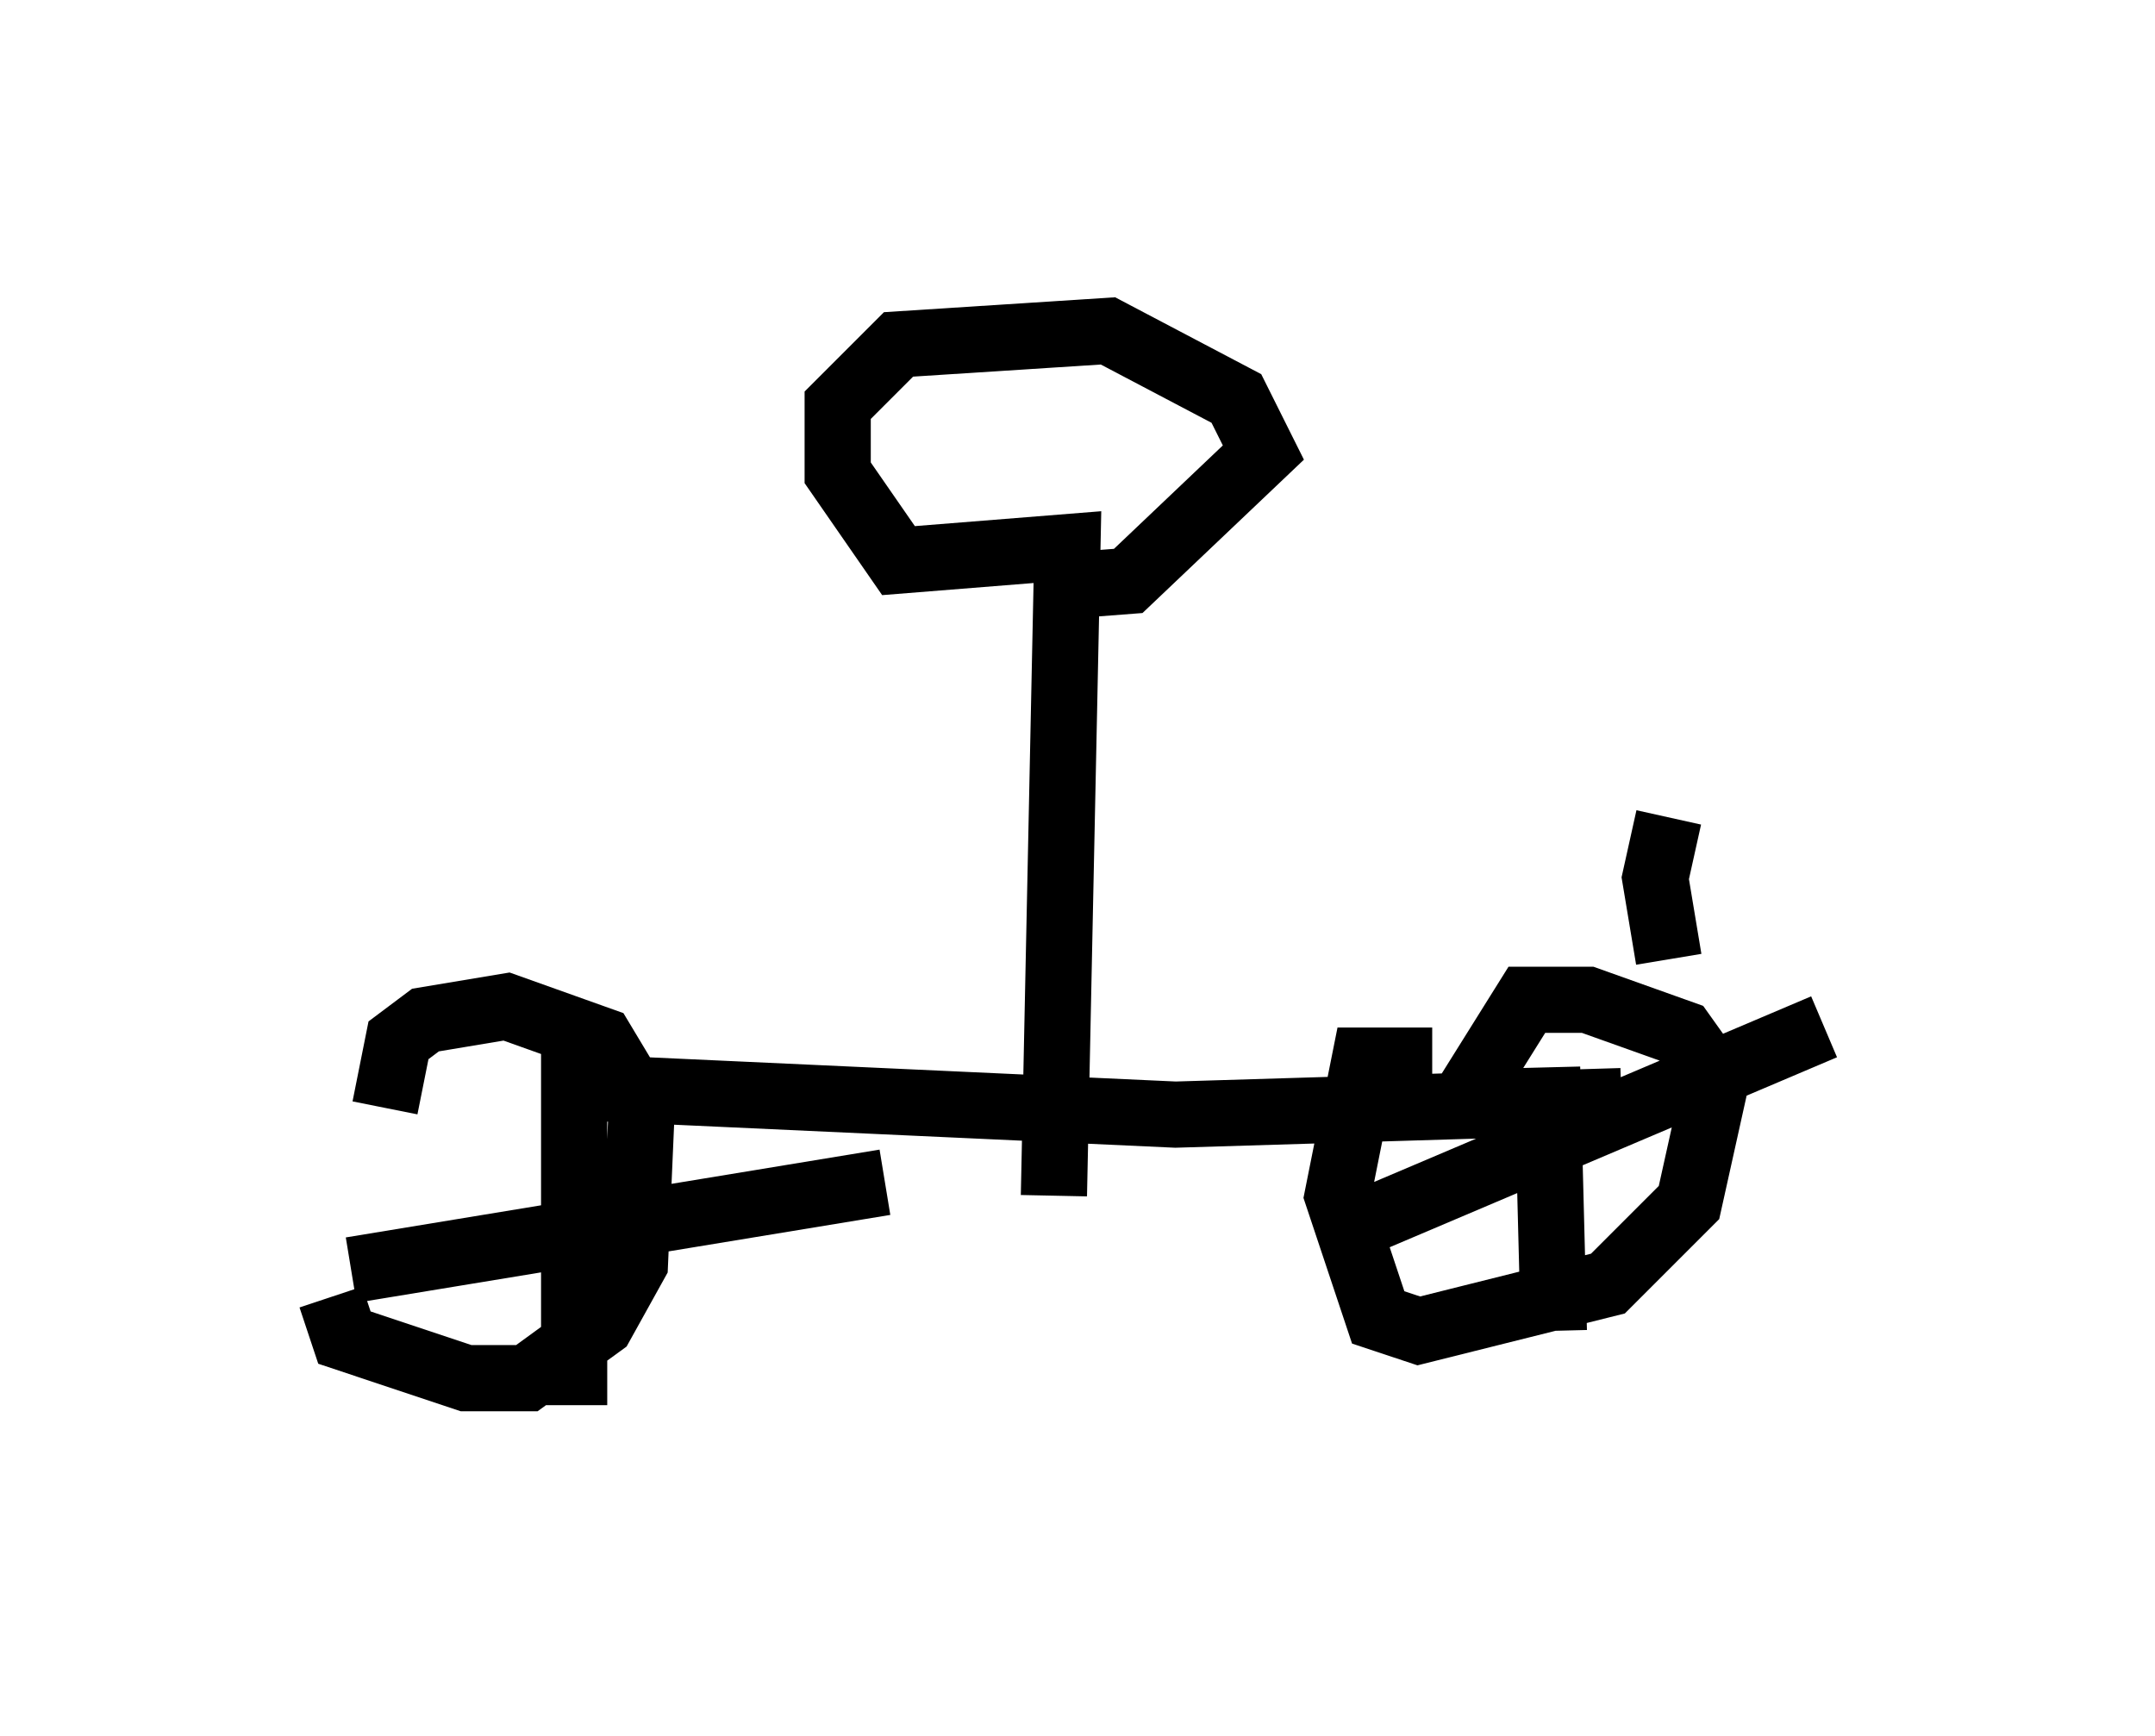 <?xml version="1.0" encoding="utf-8" ?>
<svg baseProfile="full" height="26.231" version="1.1" width="32.561" xmlns="http://www.w3.org/2000/svg" xmlns:ev="http://www.w3.org/2001/xml-events" xmlns:xlink="http://www.w3.org/1999/xlink"><defs /><rect fill="white" height="26.231" width="32.561" x="0" y="0" /><path d="M5.715, 16.331 m-0.715, 3.267 l0.204, 0.613 1.838, 0.613 l0.919, 0.0 1.123, -0.817 l0.51, -0.919 0.102, -2.348 l-0.613, -1.021 -1.429, -0.51 l-1.225, 0.204 -0.408, 0.306 l-0.204, 1.021 m2.858, 4.492 l0.0, -5.41 m-3.369, 3.369 l8.065, -1.327 m8.269, -1.838 l-1.021, 0.0 -0.408, 2.042 l0.613, 1.838 0.613, 0.204 l2.858, -0.715 1.225, -1.225 l0.408, -1.838 -0.51, -0.715 l-1.429, -0.51 -0.919, 0.0 l-1.021, 1.633 m1.429, 3.369 l-0.102, -3.981 m-3.267, 2.552 l7.452, -3.165 m-18.681, 0.919 l8.881, 0.408 6.738, -0.204 m-8.575, 1.429 l0.204, -9.8 -2.552, 0.204 l-0.919, -1.327 0.0, -1.021 l0.919, -0.919 3.165, -0.204 l1.94, 1.021 0.408, 0.817 l-2.042, 1.94 -1.327, 0.102 m9.494, 5.615 l-0.204, -1.225 0.204, -0.919 " fill="none" stroke="black" stroke-width="1" /></svg>